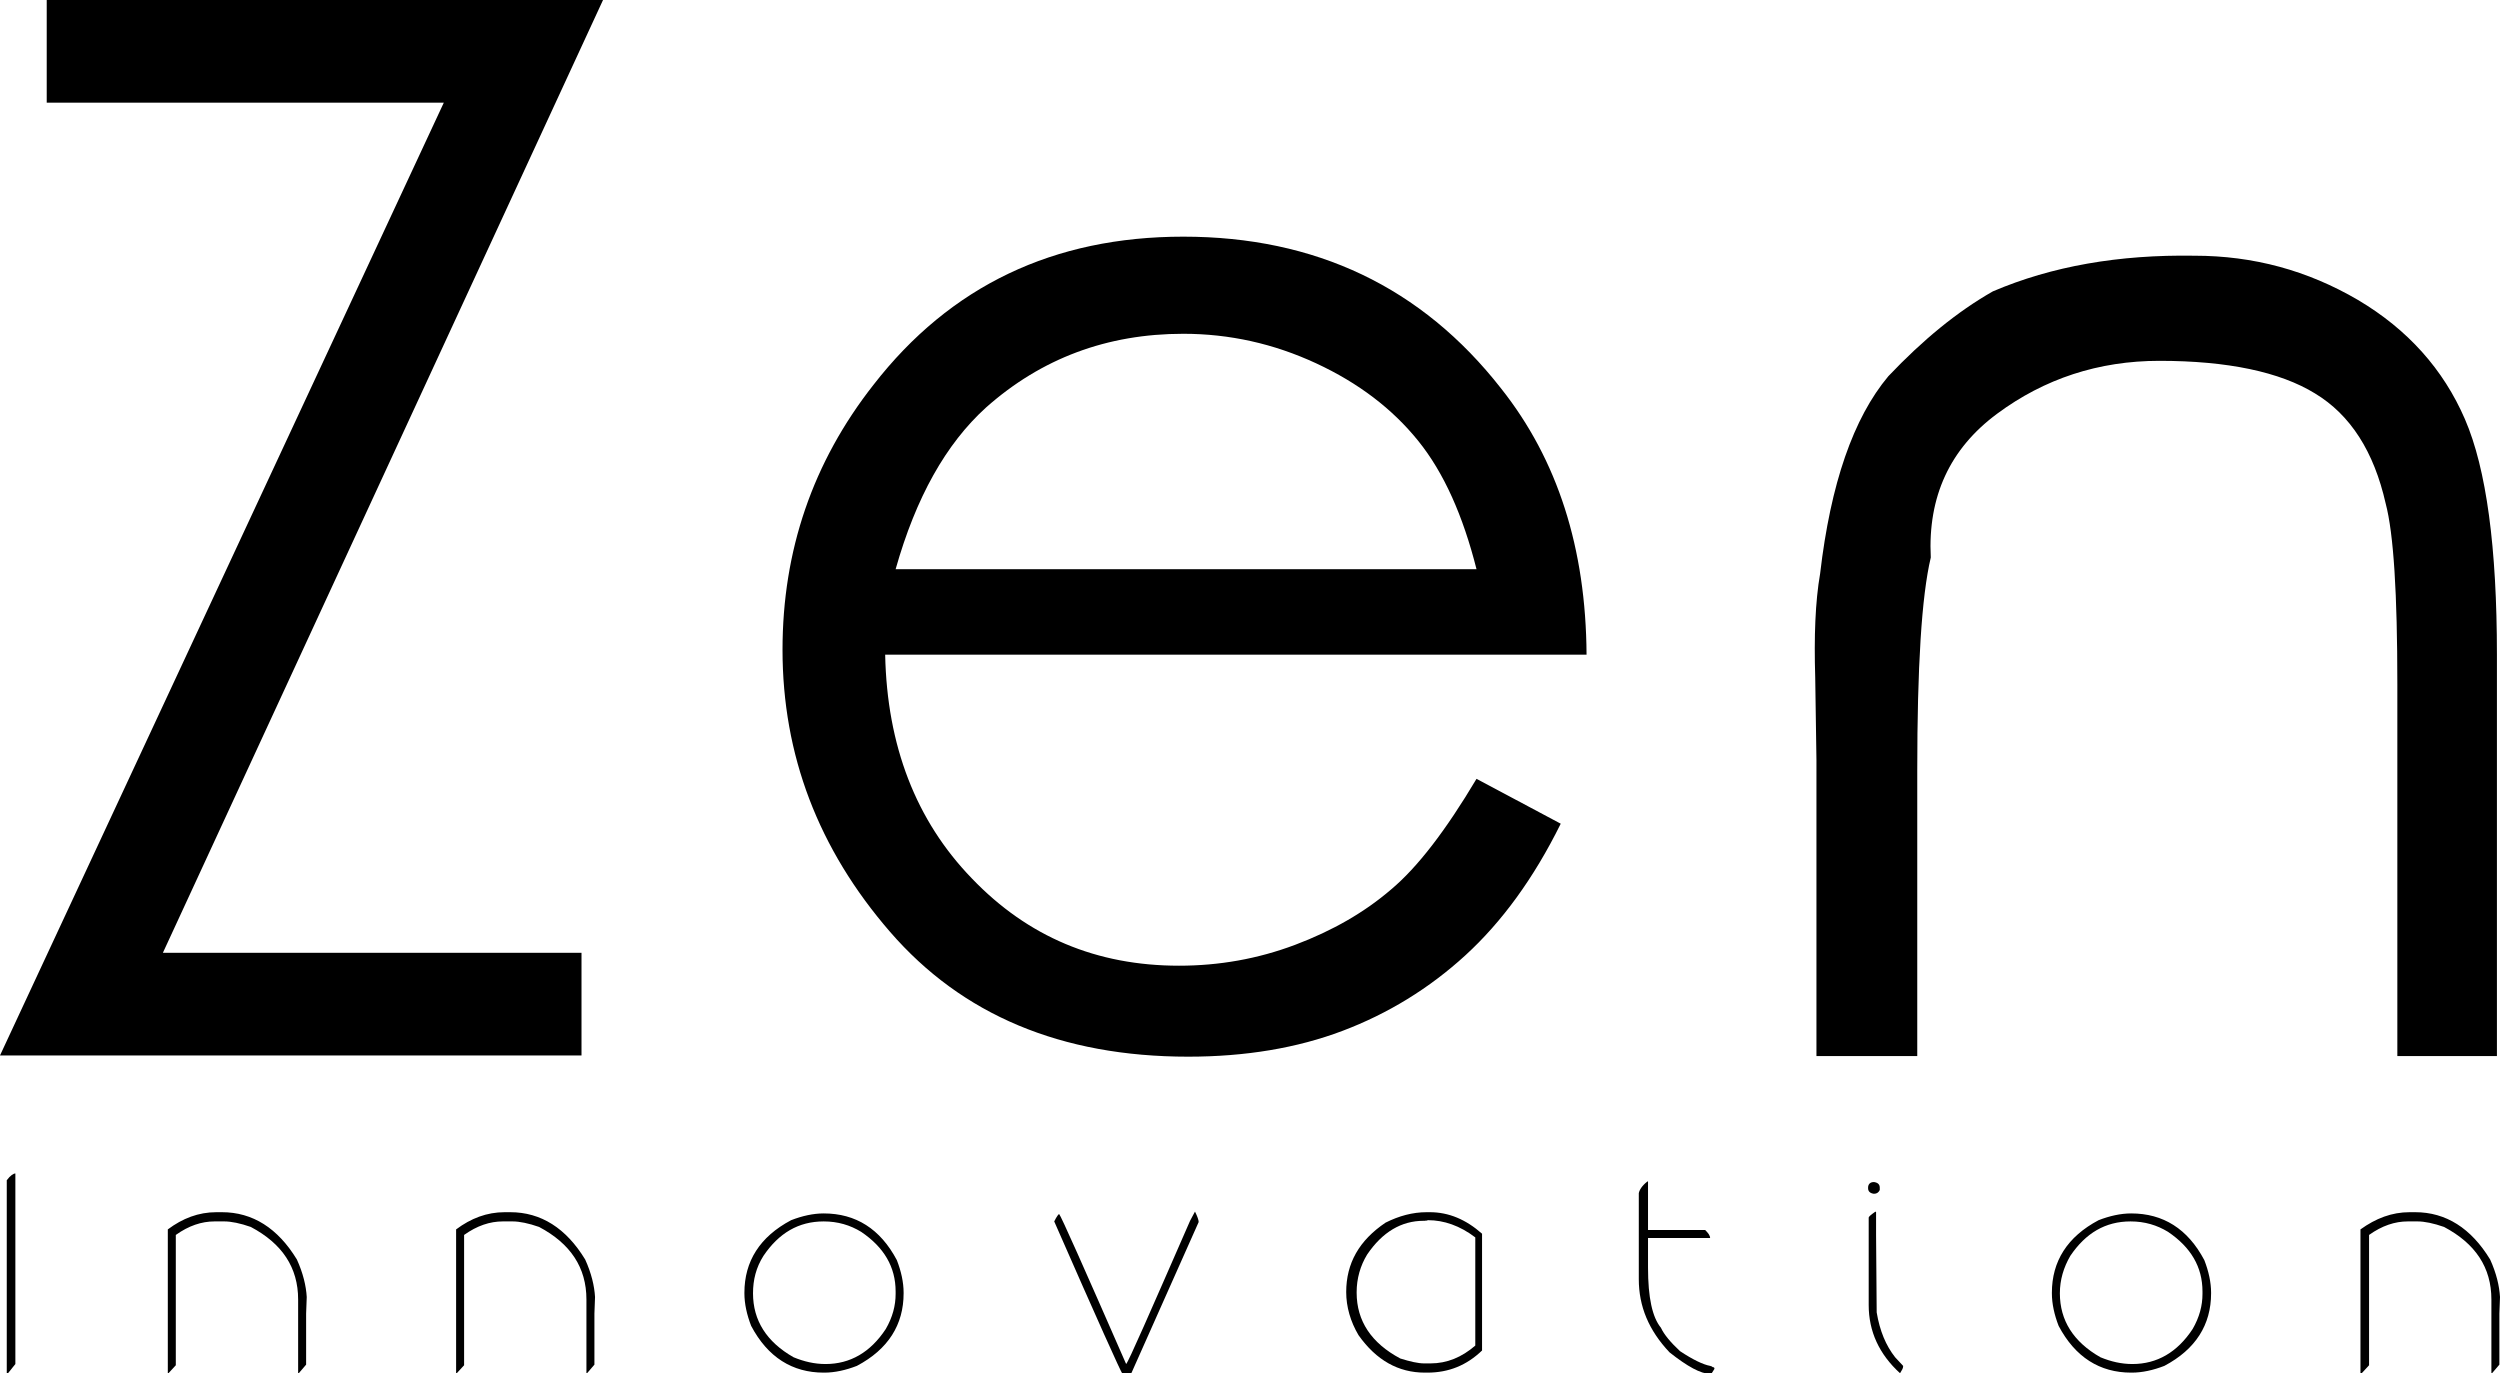 <?xml version="1.0" encoding="utf-8"?>
<!-- Generator: Adobe Illustrator 24.3.0, SVG Export Plug-In . SVG Version: 6.00 Build 0)  -->
<svg version="1.1" id="Layer_1" xmlns="http://www.w3.org/2000/svg" xmlns:xlink="http://www.w3.org/1999/xlink" x="0px" y="0px"
	 viewBox="0 0 406.7 223.4" style="enable-background:new 0 0 406.7 223.4;" xml:space="preserve">
<g>
	<g>
		<path d="M7.6,16.7V0h90.5L26.5,155h68.1v16.7H0l72.2-155H7.6z"/>
		<path d="M240.2,126.7l13.7,7.3c-4.4,8.9-9.6,16-15.5,21.4c-5.9,5.4-12.6,9.5-20,12.3c-7.4,2.8-15.8,4.2-25.1,4.2
			c-20.7,0-36.8-6.8-48.5-20.3c-11.7-13.5-17.5-28.8-17.5-45.9c0-16.1,4.9-30.5,14.8-43.1c12.5-16.1,29.3-24.1,50.4-24.1
			c21.5,0,38.8,8.2,51.7,24.7c9.2,11.6,13.8,26,13.9,43.3H144c0.3,14.8,5,27,14.1,36.4c9.1,9.5,20.3,14.2,33.7,14.2
			c6.5,0,12.8-1.1,18.9-3.4c6.1-2.3,11.3-5.3,15.6-9C230.6,141.1,235.2,135.1,240.2,126.7z M240.2,92.6c-2.2-8.7-5.3-15.7-9.5-20.9
			c-4.2-5.2-9.7-9.4-16.6-12.6c-6.9-3.2-14.1-4.8-21.6-4.8c-12.4,0-23.1,4-32.1,12c-6.5,5.9-11.4,14.6-14.7,26.3H240.2z"/>
		<path d="M295.5,123.7l-0.2-13.5c-0.2-6.6,0-12.3,0.8-16.9c1.7-14.6,5.4-25.3,11.1-32.1c5.6-5.9,11.2-10.5,17-13.8
			c9.6-4.1,20.5-6,32.8-5.8c9.6,0,18.4,2.4,26.6,7.2c8.1,4.8,13.9,11.3,17.4,19.4c3.5,8.1,5.2,20.9,5.2,38.3v65.3h-16.2v-60.5
			c0-14.7-0.6-24.5-1.9-29.4c-1.9-8.4-5.7-14.4-11.5-17.9c-5.7-3.5-14.2-5.3-25.3-5.3c-9.9,0-18.7,2.9-26.4,8.6
			c-7.7,5.7-11.3,13.5-10.8,23.4c-1.5,6.3-2.2,17.9-2.2,34.6v46.5h-16.4V123.7z"/>
	</g>
	<g>
		<path d="M2.5,190.9v31l-1.2,1.5H1.1V192C1.7,191.2,2.2,190.9,2.5,190.9z"/>
		<path d="M35.2,197.2h0.9c5,0,9.1,2.6,12.2,7.7c1,2.2,1.5,4.3,1.6,6.1l-0.1,2.7v8.3l-1.2,1.4h-0.1v-12c0-5.2-2.6-9.1-7.7-11.8
			c-1.7-0.6-3.2-0.9-4.3-0.9h-1.6c-2.1,0-4.2,0.7-6.3,2.2v21.2l-1.2,1.3h-0.1V200C29.7,198.2,32.3,197.2,35.2,197.2z"/>
		<path d="M82.1,197.2H83c5,0,9.1,2.6,12.2,7.7c1,2.2,1.5,4.3,1.6,6.1l-0.1,2.7v8.3l-1.2,1.4h-0.1v-12c0-5.2-2.6-9.1-7.7-11.8
			c-1.7-0.6-3.2-0.9-4.3-0.9h-1.6c-2.1,0-4.2,0.7-6.3,2.2v21.2l-1.2,1.3h-0.1V200C76.6,198.2,79.2,197.2,82.1,197.2z"/>
		<path d="M134,197.4L134,197.4c5.2,0,9.2,2.5,11.9,7.6c0.7,1.8,1.1,3.6,1.1,5.3v0.1c0,5.1-2.5,9.1-7.6,11.8
			c-1.8,0.7-3.6,1.1-5.3,1.1H134c-5.1,0-9.1-2.5-11.8-7.6c-0.7-1.8-1.1-3.6-1.1-5.3v-0.1c0-5.1,2.5-9.1,7.6-11.8
			C130.5,197.8,132.3,197.4,134,197.4z M122.5,210.4c0,4.4,2.2,7.9,6.6,10.4c1.7,0.7,3.4,1.1,5.2,1.1c4,0,7.3-1.9,9.8-5.7
			c1.1-1.9,1.6-3.8,1.6-5.7v-0.4c0-4-1.9-7.2-5.6-9.7c-1.8-1.1-3.8-1.7-6.1-1.7c-4.1,0-7.3,1.9-9.8,5.6
			C123,206.2,122.5,208.2,122.5,210.4z"/>
		<path d="M194.4,197.1c0.4,0.8,0.6,1.4,0.6,1.7l-11,24.7h-1.4c-0.3-0.4-4-8.6-11.1-24.8c0.4-0.8,0.7-1.2,0.8-1.2
			c0.3,0.3,3.9,8.4,10.9,24.4c0.4-0.4,3.8-8.2,10.4-23.3L194.4,197.1z"/>
		<path d="M232.1,197.2h0.5c3.1,0,5.9,1.2,8.5,3.5v19c-2.5,2.4-5.4,3.6-8.9,3.6h-0.4c-4.3,0-7.9-2-10.8-6.1c-1.3-2.2-2-4.6-2-7
			c0-4.7,2.1-8.4,6.4-11.3C227.6,197.8,229.8,197.2,232.1,197.2z M231.6,198.6c-3.6,0-6.7,1.8-9.2,5.5c-1.1,1.8-1.7,3.9-1.7,6.1v0.1
			c0,4.6,2.4,8.2,7.1,10.7c1.6,0.5,2.9,0.8,3.9,0.8h1c2.7,0,5.1-1,7.3-2.9v-17.6c-2.5-1.9-5.1-2.8-7.7-2.8l-0.3,0.1v-0.1l-0.1,0.1
			H231.6z"/>
		<path d="M268,192.2h0.1v7.9h9.3c0.5,0.5,0.8,0.9,0.8,1.3h-10.1v4.8c0,4.9,0.7,8.1,2.1,9.8c0.5,1.1,1.6,2.4,3.1,3.8
			c2.1,1.4,3.8,2.2,4.9,2.4l0.3,0.1l0.1,0.1c0.2,0,0.3,0.1,0.3,0.2v0.1l-0.5,0.8h-0.2c-1.5,0-3.7-1.2-6.6-3.5c-3.4-3.6-5-7.5-5-11.9
			v-14C266.7,193.6,267.1,192.9,268,192.2z"/>
		<path d="M304.8,192.3h0.1c0.6,0.1,0.9,0.4,0.9,0.9v0.4c-0.2,0.4-0.5,0.6-0.9,0.6h-0.1c-0.6-0.1-0.9-0.4-0.9-0.9v-0.1
			C303.9,192.6,304.3,192.3,304.8,192.3z M305.1,197.1l0.1,0.1v3.7l0.1,12.6c0.5,3,1.5,5.4,3,7.3l1.3,1.4v0.1c0,0.3-0.2,0.6-0.5,1.1
			c-3.4-3.1-5.1-6.8-5.1-11.1v-14.2C304,197.9,304.4,197.6,305.1,197.1z"/>
		<path d="M346.7,197.4L346.7,197.4c5.2,0,9.2,2.5,11.9,7.6c0.7,1.8,1.1,3.6,1.1,5.3v0.1c0,5.1-2.5,9.1-7.6,11.8
			c-1.8,0.7-3.6,1.1-5.3,1.1h-0.1c-5.1,0-9.1-2.5-11.8-7.6c-0.7-1.8-1.1-3.6-1.1-5.3v-0.1c0-5.1,2.5-9.1,7.6-11.8
			C343.2,197.8,345,197.4,346.7,197.4z M335.1,210.4c0,4.4,2.2,7.9,6.6,10.4c1.7,0.7,3.4,1.1,5.2,1.1c4,0,7.3-1.9,9.8-5.7
			c1.1-1.9,1.6-3.8,1.6-5.7v-0.4c0-4-1.9-7.2-5.6-9.7c-1.8-1.1-3.8-1.7-6.1-1.7c-4.1,0-7.3,1.9-9.8,5.6
			C335.7,206.2,335.1,208.2,335.1,210.4z"/>
		<path d="M392,197.2h0.9c5,0,9.1,2.6,12.2,7.7c1,2.2,1.5,4.3,1.6,6.1l-0.1,2.7v8.3l-1.2,1.4h-0.1v-12c0-5.2-2.6-9.1-7.7-11.8
			c-1.7-0.6-3.2-0.9-4.3-0.9h-1.6c-2.1,0-4.2,0.7-6.3,2.2v21.2l-1.2,1.3H384V200C386.5,198.2,389.1,197.2,392,197.2z"/>
	</g>
</g>
</svg>
